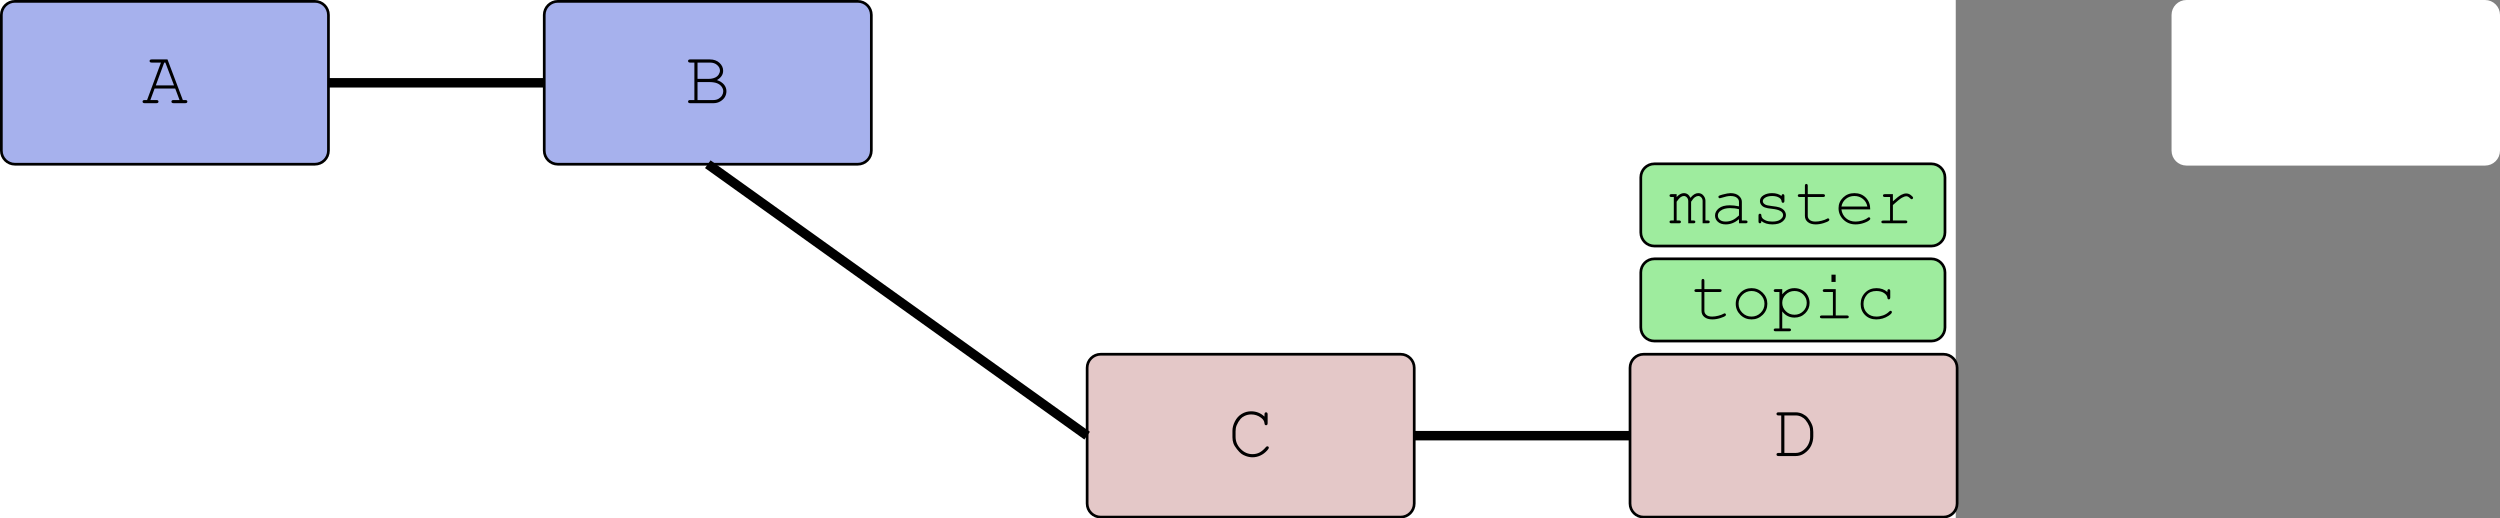 <?xml version="1.0" encoding="UTF-8"?>
<svg xmlns="http://www.w3.org/2000/svg" xmlns:xlink="http://www.w3.org/1999/xlink" width="1842pt" height="382pt" viewBox="0 0 1842 382" version="1.1">
<rect x="0" y="0" width="1842" height="382" fill="#808080" stroke="none"/>
<defs>
<g>
<symbol overflow="visible" id="glyph0-0">
<path style="stroke:none;" d="M 2.836 0 L 2.836 -35.266 L 31.051 -35.266 L 31.051 0 Z M 3.719 -0.883 L 30.168 -0.883 L 30.168 -34.383 L 3.719 -34.383 Z M 3.719 -0.883 "/>
</symbol>
<symbol overflow="visible" id="glyph0-1">
<path style="stroke:none;" d="M 24.547 -10.773 L 9.34 -10.773 L 6.227 -2.312 L 10.664 -2.312 C 11.211 -2.309 11.605 -2.203 11.848 -1.996 C 12.086 -1.781 12.203 -1.5 12.207 -1.156 C 12.203 -0.82 12.086 -0.547 11.848 -0.328 C 11.605 -0.109 11.211 0 10.664 0 L 2.012 0 C 1.457 0 1.062 -0.109 0.824 -0.328 C 0.586 -0.547 0.469 -0.82 0.469 -1.156 C 0.469 -1.5 0.586 -1.781 0.824 -1.996 C 1.062 -2.203 1.457 -2.309 2.012 -2.312 L 3.801 -2.312 L 14.023 -29.922 L 7.191 -29.922 C 6.637 -29.918 6.242 -30.023 6.004 -30.238 C 5.766 -30.445 5.648 -30.727 5.648 -31.078 C 5.648 -31.426 5.766 -31.703 6.004 -31.918 C 6.242 -32.125 6.637 -32.23 7.191 -32.234 L 18.844 -32.234 L 30.141 -2.312 L 31.934 -2.312 C 32.48 -2.309 32.875 -2.203 33.117 -1.996 C 33.355 -1.781 33.473 -1.5 33.477 -1.156 C 33.473 -0.82 33.355 -0.547 33.117 -0.328 C 32.875 -0.109 32.48 0 31.934 0 L 23.309 0 C 22.738 0 22.332 -0.109 22.094 -0.328 C 21.855 -0.547 21.738 -0.82 21.738 -1.156 C 21.738 -1.5 21.855 -1.781 22.094 -1.996 C 22.332 -2.203 22.738 -2.309 23.309 -2.312 L 27.719 -2.312 Z M 23.668 -13.086 L 17.273 -29.922 L 16.422 -29.922 L 10.223 -13.086 Z M 23.668 -13.086 "/>
</symbol>
<symbol overflow="visible" id="glyph0-2">
<path style="stroke:none;" d="M 7.055 -2.312 L 7.055 -29.922 L 3.941 -29.922 C 3.387 -29.918 2.992 -30.023 2.754 -30.238 C 2.516 -30.445 2.395 -30.727 2.398 -31.078 C 2.395 -31.426 2.516 -31.703 2.754 -31.918 C 2.992 -32.125 3.387 -32.23 3.941 -32.234 L 18.488 -32.234 C 21.367 -32.23 23.715 -31.402 25.527 -29.742 C 27.336 -28.078 28.242 -26.125 28.242 -23.887 C 28.242 -21.055 26.727 -18.77 23.695 -17.027 C 26.102 -16.16 27.863 -15.012 28.984 -13.582 C 30.102 -12.148 30.66 -10.566 30.664 -8.844 C 30.66 -7.297 30.293 -5.887 29.562 -4.613 C 28.824 -3.332 27.699 -2.246 26.188 -1.348 C 24.668 -0.449 23.02 0 21.242 0 L 3.941 0 C 3.387 0 2.992 -0.109 2.754 -0.328 C 2.516 -0.547 2.395 -0.82 2.398 -1.156 C 2.395 -1.5 2.516 -1.781 2.754 -1.996 C 2.992 -2.203 3.387 -2.309 3.941 -2.312 Z M 9.367 -17.91 L 17.551 -17.91 C 19.293 -17.906 20.891 -18.227 22.344 -18.871 C 23.461 -19.383 24.336 -20.129 24.961 -21.105 C 25.586 -22.078 25.898 -23.07 25.898 -24.082 C 25.898 -25.531 25.219 -26.867 23.859 -28.09 C 22.5 -29.309 20.727 -29.918 18.543 -29.922 L 9.367 -29.922 Z M 9.367 -2.312 L 21.078 -2.312 C 22.562 -2.309 23.859 -2.641 24.961 -3.305 C 26.062 -3.965 26.898 -4.781 27.469 -5.758 C 28.039 -6.73 28.324 -7.742 28.324 -8.789 C 28.324 -9.961 27.914 -11.098 27.098 -12.203 C 26.277 -13.305 25.145 -14.141 23.695 -14.711 C 22.242 -15.277 20.238 -15.562 17.688 -15.566 L 9.367 -15.566 Z M 9.367 -2.312 "/>
</symbol>
<symbol overflow="visible" id="glyph0-3">
<path style="stroke:none;" d="M 27.109 -29.066 L 27.109 -30.691 C 27.105 -31.242 27.211 -31.637 27.426 -31.875 C 27.637 -32.113 27.918 -32.23 28.27 -32.234 C 28.617 -32.23 28.898 -32.113 29.109 -31.875 C 29.32 -31.637 29.426 -31.242 29.426 -30.691 L 29.426 -24.273 C 29.426 -23.699 29.32 -23.293 29.109 -23.059 C 28.898 -22.816 28.617 -22.699 28.27 -22.703 C 27.953 -22.699 27.691 -22.809 27.48 -23.031 C 27.27 -23.25 27.145 -23.609 27.109 -24.109 C 27.016 -25.648 26.18 -27.016 24.605 -28.211 C 22.469 -29.844 20.043 -30.66 17.328 -30.664 C 15.543 -30.66 13.863 -30.266 12.289 -29.48 C 11.109 -28.906 10.172 -28.211 9.477 -27.387 C 8.262 -25.953 7.301 -24.363 6.586 -22.621 C 6.07 -21.332 5.812 -19.879 5.812 -18.266 L 5.812 -14.215 C 5.812 -10.762 7.059 -7.762 9.559 -5.219 C 12.055 -2.676 14.957 -1.406 18.266 -1.406 C 20.246 -1.406 22.023 -1.836 23.598 -2.699 C 25.164 -3.562 26.684 -4.867 28.156 -6.613 C 28.465 -6.996 28.816 -7.188 29.203 -7.191 C 29.531 -7.188 29.797 -7.086 30.004 -6.887 C 30.203 -6.684 30.305 -6.43 30.309 -6.117 C 30.305 -5.695 29.91 -5.051 29.121 -4.188 C 27.613 -2.496 25.918 -1.223 24.039 -0.371 C 22.152 0.484 20.246 0.906 18.32 0.91 C 16.648 0.906 14.949 0.59 13.227 -0.055 C 11.898 -0.547 10.805 -1.125 9.945 -1.789 C 9.078 -2.445 8.02 -3.562 6.762 -5.137 C 5.504 -6.703 4.645 -8.152 4.188 -9.488 C 3.727 -10.816 3.496 -12.285 3.5 -13.887 L 3.5 -18.598 C 3.496 -20.875 4.109 -23.203 5.332 -25.582 C 6.551 -27.957 8.219 -29.781 10.344 -31.062 C 12.461 -32.336 14.762 -32.977 17.246 -32.98 C 21.062 -32.977 24.352 -31.672 27.109 -29.066 Z M 27.109 -29.066 "/>
</symbol>
<symbol overflow="visible" id="glyph0-4">
<path style="stroke:none;" d="M 7.852 -2.312 L 7.852 -29.922 L 5.895 -29.922 C 5.344 -29.918 4.949 -30.023 4.711 -30.238 C 4.469 -30.445 4.348 -30.727 4.352 -31.078 C 4.348 -31.426 4.469 -31.703 4.711 -31.918 C 4.949 -32.125 5.344 -32.23 5.895 -32.234 L 18.348 -32.234 C 20.293 -32.23 22.07 -31.828 23.68 -31.023 C 25.281 -30.215 26.508 -29.297 27.359 -28.27 C 28.805 -26.523 29.906 -24.676 30.664 -22.73 C 31.195 -21.312 31.465 -19.641 31.465 -17.715 L 31.465 -14.52 C 31.465 -12.148 30.941 -9.852 29.895 -7.629 C 28.848 -5.406 27.102 -3.469 24.66 -1.82 C 22.836 -0.605 20.73 0 18.348 0 L 5.895 0 C 5.344 0 4.949 -0.109 4.711 -0.328 C 4.469 -0.547 4.348 -0.82 4.352 -1.156 C 4.348 -1.5 4.469 -1.781 4.711 -1.996 C 4.949 -2.203 5.344 -2.309 5.895 -2.312 Z M 10.168 -2.312 L 18.57 -2.312 C 20.516 -2.309 22.34 -2.941 24.039 -4.215 C 25.734 -5.48 27.012 -7 27.867 -8.773 C 28.719 -10.543 29.145 -12.293 29.148 -14.023 L 29.148 -18.211 C 29.145 -19.641 28.914 -20.918 28.461 -22.043 C 27.797 -23.676 26.863 -25.227 25.652 -26.699 C 24.988 -27.504 24.012 -28.242 22.73 -28.914 C 21.441 -29.582 20.055 -29.918 18.57 -29.922 L 10.168 -29.922 Z M 10.168 -2.312 "/>
</symbol>
<symbol overflow="visible" id="glyph1-0">
<path style="stroke:none;" d="M 2.555 0 L 2.555 -31.738 L 27.945 -31.738 L 27.945 0 Z M 3.348 -0.793 L 27.152 -0.793 L 27.152 -30.945 L 3.348 -30.945 Z M 3.348 -0.793 "/>
</symbol>
<symbol overflow="visible" id="glyph1-1">
<path style="stroke:none;" d="M 5.754 -21.473 L 5.754 -19.367 C 7.52 -21.266 9.293 -22.219 11.082 -22.219 C 12.152 -22.219 13.098 -21.934 13.91 -21.363 C 14.719 -20.793 15.395 -19.926 15.945 -18.77 C 16.867 -19.926 17.805 -20.793 18.758 -21.363 C 19.703 -21.934 20.66 -22.219 21.621 -22.219 C 23.125 -22.219 24.324 -21.73 25.219 -20.754 C 26.391 -19.496 26.977 -18.121 26.977 -16.637 L 26.977 -2.082 L 28.738 -2.082 C 29.23 -2.078 29.586 -1.984 29.801 -1.797 C 30.016 -1.605 30.121 -1.355 30.125 -1.043 C 30.121 -0.742 30.016 -0.492 29.801 -0.297 C 29.586 -0.098 29.23 0 28.738 0 L 24.895 0 L 24.895 -16.438 C 24.891 -17.492 24.566 -18.371 23.926 -19.066 C 23.277 -19.762 22.535 -20.109 21.695 -20.109 C 20.934 -20.109 20.133 -19.824 19.289 -19.254 C 18.445 -18.684 17.484 -17.562 16.414 -15.895 L 16.414 -2.082 L 18.148 -2.082 C 18.641 -2.078 18.996 -1.984 19.215 -1.797 C 19.426 -1.605 19.535 -1.355 19.539 -1.043 C 19.535 -0.742 19.426 -0.492 19.215 -0.297 C 18.996 -0.098 18.641 0 18.148 0 L 14.309 0 L 14.309 -16.289 C 14.309 -17.398 13.98 -18.312 13.328 -19.031 C 12.672 -19.75 11.941 -20.109 11.133 -20.109 C 10.387 -20.109 9.648 -19.867 8.926 -19.391 C 7.914 -18.711 6.859 -17.547 5.754 -15.895 L 5.754 -2.082 L 7.512 -2.082 C 8.008 -2.078 8.363 -1.984 8.578 -1.797 C 8.793 -1.605 8.898 -1.355 8.902 -1.043 C 8.898 -0.742 8.793 -0.492 8.578 -0.297 C 8.363 -0.098 8.008 0 7.512 0 L 1.91 0 C 1.41 0 1.051 -0.098 0.84 -0.297 C 0.621 -0.492 0.516 -0.742 0.52 -1.043 C 0.516 -1.355 0.621 -1.605 0.84 -1.797 C 1.051 -1.984 1.41 -2.078 1.91 -2.082 L 3.668 -2.082 L 3.668 -19.367 L 1.91 -19.367 C 1.41 -19.363 1.051 -19.465 0.84 -19.664 C 0.621 -19.859 0.516 -20.113 0.52 -20.43 C 0.516 -20.727 0.621 -20.977 0.84 -21.176 C 1.051 -21.371 1.41 -21.469 1.91 -21.473 Z M 5.754 -21.473 "/>
</symbol>
<symbol overflow="visible" id="glyph1-2">
<path style="stroke:none;" d="M 21.227 0 L 21.227 -3 C 18.199 -0.457 14.969 0.812 11.531 0.816 C 9.031 0.812 7.078 0.184 5.676 -1.078 C 4.27 -2.344 3.566 -3.891 3.57 -5.727 C 3.566 -7.742 4.492 -9.504 6.348 -11.008 C 8.195 -12.512 10.898 -13.266 14.457 -13.266 C 15.41 -13.266 16.453 -13.203 17.578 -13.078 C 18.703 -12.953 19.918 -12.758 21.227 -12.496 L 21.227 -15.867 C 21.223 -17.008 20.691 -18 19.637 -18.844 C 18.574 -19.688 16.988 -20.109 14.879 -20.109 C 13.254 -20.109 10.98 -19.637 8.059 -18.695 C 7.527 -18.527 7.191 -18.445 7.043 -18.449 C 6.777 -18.445 6.547 -18.543 6.359 -18.746 C 6.164 -18.941 6.07 -19.191 6.074 -19.488 C 6.07 -19.77 6.152 -19.992 6.324 -20.16 C 6.551 -20.406 7.484 -20.746 9.125 -21.176 C 11.699 -21.871 13.652 -22.219 14.977 -22.219 C 17.602 -22.219 19.648 -21.566 21.125 -20.27 C 22.594 -18.969 23.332 -17.504 23.332 -15.867 L 23.332 -2.082 L 26.109 -2.082 C 26.621 -2.078 26.984 -1.984 27.199 -1.797 C 27.414 -1.605 27.52 -1.355 27.523 -1.043 C 27.52 -0.742 27.414 -0.492 27.199 -0.297 C 26.984 -0.098 26.621 0 26.109 0 Z M 21.227 -10.363 C 20.246 -10.641 19.211 -10.848 18.125 -10.984 C 17.031 -11.113 15.883 -11.18 14.68 -11.184 C 11.648 -11.18 9.285 -10.527 7.586 -9.223 C 6.293 -8.246 5.648 -7.078 5.652 -5.727 C 5.648 -4.469 6.141 -3.414 7.129 -2.555 C 8.109 -1.695 9.543 -1.266 11.43 -1.266 C 13.23 -1.266 14.902 -1.625 16.449 -2.344 C 17.992 -3.062 19.586 -4.207 21.227 -5.777 Z M 21.227 -10.363 "/>
</symbol>
<symbol overflow="visible" id="glyph1-3">
<path style="stroke:none;" d="M 22.117 -20.109 C 22.113 -20.586 22.211 -20.93 22.414 -21.148 C 22.609 -21.359 22.859 -21.469 23.16 -21.473 C 23.469 -21.469 23.723 -21.359 23.926 -21.148 C 24.121 -20.93 24.223 -20.566 24.227 -20.059 L 24.227 -16.488 C 24.223 -15.992 24.121 -15.637 23.926 -15.422 C 23.723 -15.207 23.469 -15.098 23.16 -15.102 C 22.875 -15.098 22.641 -15.188 22.453 -15.371 C 22.262 -15.551 22.148 -15.852 22.117 -16.266 C 22.016 -17.258 21.504 -18.074 20.582 -18.719 C 19.223 -19.645 17.43 -20.109 15.199 -20.109 C 12.867 -20.109 11.055 -19.637 9.77 -18.695 C 8.789 -17.98 8.301 -17.188 8.305 -16.316 C 8.301 -15.32 8.883 -14.492 10.043 -13.836 C 10.832 -13.367 12.336 -13.012 14.555 -12.77 C 17.445 -12.449 19.453 -12.094 20.582 -11.703 C 22.18 -11.121 23.371 -10.32 24.16 -9.297 C 24.941 -8.27 25.336 -7.164 25.34 -5.977 C 25.336 -4.207 24.484 -2.633 22.785 -1.254 C 21.082 0.125 18.586 0.812 15.301 0.816 C 12.004 0.812 9.309 -0.02 7.215 -1.688 C 7.211 -1.125 7.18 -0.758 7.113 -0.594 C 7.047 -0.426 6.926 -0.285 6.754 -0.172 C 6.578 -0.055 6.387 0 6.176 0 C 5.875 0 5.625 -0.105 5.43 -0.32 C 5.23 -0.535 5.133 -0.891 5.133 -1.387 L 5.133 -5.68 C 5.133 -6.172 5.227 -6.527 5.418 -6.742 C 5.605 -6.957 5.859 -7.066 6.176 -7.066 C 6.473 -7.066 6.723 -6.961 6.93 -6.754 C 7.137 -6.547 7.242 -6.27 7.242 -5.926 C 7.242 -5.16 7.43 -4.523 7.812 -4.016 C 8.387 -3.219 9.309 -2.562 10.574 -2.047 C 11.836 -1.523 13.387 -1.266 15.223 -1.266 C 17.934 -1.266 19.949 -1.77 21.273 -2.777 C 22.594 -3.785 23.254 -4.852 23.258 -5.977 C 23.254 -7.266 22.586 -8.297 21.25 -9.074 C 19.891 -9.852 17.918 -10.371 15.336 -10.637 C 12.746 -10.898 10.891 -11.246 9.77 -11.68 C 8.641 -12.105 7.766 -12.75 7.141 -13.613 C 6.512 -14.469 6.199 -15.395 6.199 -16.391 C 6.199 -18.172 7.074 -19.59 8.828 -20.641 C 10.578 -21.691 12.668 -22.219 15.102 -22.219 C 17.973 -22.219 20.312 -21.516 22.117 -20.109 Z M 22.117 -20.109 "/>
</symbol>
<symbol overflow="visible" id="glyph1-4">
<path style="stroke:none;" d="M 10.961 -21.473 L 22.266 -21.473 C 22.762 -21.469 23.117 -21.371 23.332 -21.176 C 23.547 -20.977 23.652 -20.719 23.656 -20.406 C 23.652 -20.105 23.547 -19.859 23.332 -19.664 C 23.117 -19.465 22.762 -19.363 22.266 -19.367 L 10.961 -19.367 L 10.961 -5.504 C 10.957 -4.293 11.441 -3.285 12.41 -2.48 C 13.375 -1.668 14.793 -1.266 16.664 -1.266 C 18.066 -1.266 19.586 -1.473 21.223 -1.895 C 22.859 -2.312 24.133 -2.789 25.043 -3.324 C 25.371 -3.535 25.645 -3.645 25.863 -3.645 C 26.125 -3.645 26.355 -3.539 26.555 -3.332 C 26.754 -3.125 26.852 -2.883 26.855 -2.605 C 26.852 -2.352 26.746 -2.121 26.531 -1.91 C 26 -1.363 24.715 -0.77 22.676 -0.137 C 20.633 0.5 18.676 0.812 16.812 0.816 C 14.379 0.812 12.445 0.246 11.008 -0.895 C 9.566 -2.031 8.848 -3.566 8.852 -5.504 L 8.852 -19.367 L 5.008 -19.367 C 4.512 -19.363 4.156 -19.465 3.941 -19.664 C 3.727 -19.859 3.621 -20.113 3.621 -20.43 C 3.621 -20.727 3.727 -20.977 3.941 -21.176 C 4.156 -21.371 4.512 -21.469 5.008 -21.473 L 8.852 -21.473 L 8.852 -27.621 C 8.848 -28.117 8.945 -28.473 9.148 -28.688 C 9.344 -28.902 9.594 -29.008 9.895 -29.012 C 10.203 -29.008 10.457 -28.902 10.66 -28.688 C 10.855 -28.473 10.957 -28.117 10.961 -27.621 Z M 10.961 -21.473 "/>
</symbol>
<symbol overflow="visible" id="glyph1-5">
<path style="stroke:none;" d="M 26.508 -10.242 L 5.281 -10.242 C 5.641 -7.547 6.77 -5.375 8.664 -3.73 C 10.555 -2.086 12.898 -1.266 15.695 -1.266 C 17.246 -1.266 18.875 -1.52 20.578 -2.031 C 22.281 -2.543 23.668 -3.223 24.746 -4.066 C 25.059 -4.312 25.332 -4.434 25.562 -4.438 C 25.824 -4.434 26.055 -4.332 26.258 -4.129 C 26.453 -3.922 26.555 -3.68 26.555 -3.398 C 26.555 -3.117 26.422 -2.844 26.16 -2.578 C 25.363 -1.75 23.953 -0.977 21.93 -0.262 C 19.902 0.457 17.824 0.812 15.695 0.816 C 12.121 0.812 9.141 -0.352 6.754 -2.691 C 4.363 -5.027 3.168 -7.859 3.172 -11.184 C 3.168 -14.203 4.289 -16.797 6.531 -18.969 C 8.77 -21.133 11.543 -22.219 14.852 -22.219 C 18.254 -22.219 21.055 -21.105 23.258 -18.883 C 25.453 -16.656 26.539 -13.777 26.508 -10.242 Z M 24.398 -12.348 C 23.984 -14.641 22.895 -16.508 21.137 -17.949 C 19.371 -19.387 17.277 -20.109 14.852 -20.109 C 12.418 -20.109 10.328 -19.398 8.578 -17.977 C 6.824 -16.555 5.73 -14.676 5.305 -12.348 Z M 24.398 -12.348 "/>
</symbol>
<symbol overflow="visible" id="glyph1-6">
<path style="stroke:none;" d="M 12.746 -21.473 L 12.746 -16.215 C 15.453 -18.66 17.484 -20.234 18.832 -20.938 C 20.176 -21.637 21.418 -21.988 22.562 -21.992 C 23.801 -21.988 24.953 -21.57 26.02 -20.738 C 27.086 -19.902 27.621 -19.273 27.621 -18.844 C 27.621 -18.531 27.516 -18.27 27.312 -18.062 C 27.102 -17.855 26.844 -17.754 26.531 -17.754 C 26.367 -17.754 26.227 -17.781 26.109 -17.84 C 25.992 -17.895 25.777 -18.082 25.465 -18.398 C 24.887 -18.977 24.383 -19.371 23.953 -19.586 C 23.523 -19.801 23.102 -19.91 22.688 -19.91 C 21.777 -19.91 20.68 -19.547 19.402 -18.82 C 18.117 -18.094 15.898 -16.316 12.746 -13.488 L 12.746 -2.082 L 21.969 -2.082 C 22.477 -2.078 22.84 -1.984 23.059 -1.797 C 23.27 -1.605 23.379 -1.355 23.383 -1.043 C 23.379 -0.742 23.27 -0.492 23.059 -0.297 C 22.84 -0.098 22.477 0 21.969 0 L 5.629 0 C 5.129 0 4.773 -0.094 4.559 -0.285 C 4.344 -0.473 4.234 -0.715 4.238 -1.016 C 4.234 -1.293 4.34 -1.531 4.547 -1.723 C 4.754 -1.91 5.113 -2.004 5.629 -2.008 L 10.66 -2.008 L 10.66 -19.367 L 6.82 -19.367 C 6.32 -19.363 5.961 -19.465 5.75 -19.664 C 5.531 -19.859 5.426 -20.113 5.43 -20.43 C 5.426 -20.727 5.527 -20.977 5.738 -21.176 C 5.941 -21.371 6.305 -21.469 6.82 -21.473 Z M 12.746 -21.473 "/>
</symbol>
<symbol overflow="visible" id="glyph1-7">
<path style="stroke:none;" d="M 26.879 -10.688 C 26.875 -7.512 25.738 -4.801 23.469 -2.555 C 21.191 -0.309 18.453 0.812 15.25 0.816 C 12.008 0.812 9.254 -0.312 6.992 -2.566 C 4.723 -4.82 3.59 -7.527 3.594 -10.688 C 3.59 -13.859 4.723 -16.574 6.992 -18.832 C 9.254 -21.09 12.008 -22.219 15.25 -22.219 C 18.453 -22.219 21.191 -21.094 23.469 -18.844 C 25.738 -16.594 26.875 -13.875 26.879 -10.688 Z M 24.77 -10.688 C 24.766 -13.297 23.836 -15.52 21.98 -17.355 C 20.117 -19.191 17.867 -20.109 15.223 -20.109 C 12.578 -20.109 10.324 -19.188 8.469 -17.344 C 6.605 -15.5 5.676 -13.281 5.68 -10.688 C 5.676 -8.109 6.605 -5.895 8.469 -4.043 C 10.324 -2.191 12.578 -1.266 15.223 -1.266 C 17.867 -1.266 20.117 -2.184 21.98 -4.027 C 23.836 -5.867 24.766 -8.09 24.77 -10.688 Z M 24.77 -10.688 "/>
</symbol>
<symbol overflow="visible" id="glyph1-8">
<path style="stroke:none;" d="M 7.391 -21.473 L 7.391 -17.68 C 8.625 -19.18 9.957 -20.312 11.379 -21.078 C 12.801 -21.836 14.477 -22.219 16.414 -22.219 C 18.461 -22.219 20.355 -21.738 22.09 -20.777 C 23.824 -19.816 25.168 -18.48 26.121 -16.773 C 27.07 -15.059 27.543 -13.262 27.547 -11.383 C 27.543 -8.387 26.473 -5.828 24.336 -3.707 C 22.191 -1.578 19.559 -0.516 16.438 -0.52 C 12.715 -0.516 9.699 -2.027 7.391 -5.059 L 7.391 7.488 L 12.449 7.488 C 12.941 7.488 13.297 7.582 13.512 7.773 C 13.727 7.961 13.832 8.215 13.836 8.531 C 13.832 8.828 13.727 9.074 13.512 9.273 C 13.297 9.469 12.941 9.566 12.449 9.57 L 2.504 9.57 C 2.004 9.566 1.648 9.473 1.438 9.285 C 1.219 9.094 1.113 8.844 1.117 8.531 C 1.113 8.215 1.219 7.961 1.438 7.773 C 1.648 7.582 2.004 7.488 2.504 7.488 L 5.305 7.488 L 5.305 -19.367 L 2.504 -19.367 C 2.004 -19.363 1.648 -19.465 1.438 -19.664 C 1.219 -19.859 1.113 -20.113 1.117 -20.43 C 1.113 -20.727 1.219 -20.977 1.438 -21.176 C 1.648 -21.371 2.004 -21.469 2.504 -21.473 Z M 25.441 -11.383 C 25.441 -13.777 24.566 -15.832 22.824 -17.543 C 21.074 -19.254 18.945 -20.109 16.438 -20.109 C 13.906 -20.109 11.766 -19.25 10.016 -17.531 C 8.262 -15.812 7.387 -13.762 7.391 -11.383 C 7.387 -8.98 8.262 -6.922 10.016 -5.207 C 11.766 -3.484 13.906 -2.625 16.438 -2.629 C 18.93 -2.625 21.055 -3.48 22.812 -5.195 C 24.562 -6.902 25.441 -8.965 25.441 -11.383 Z M 25.441 -11.383 "/>
</symbol>
<symbol overflow="visible" id="glyph1-9">
<path style="stroke:none;" d="M 16.266 -32.16 L 16.266 -26.777 L 13.191 -26.777 L 13.191 -32.16 Z M 16.34 -21.473 L 16.34 -2.082 L 24.523 -2.082 C 25.031 -2.078 25.395 -1.984 25.613 -1.797 C 25.824 -1.605 25.934 -1.355 25.938 -1.043 C 25.934 -0.742 25.824 -0.492 25.613 -0.297 C 25.395 -0.098 25.031 0 24.523 0 L 6.074 0 C 5.578 0 5.223 -0.098 5.008 -0.297 C 4.793 -0.492 4.688 -0.742 4.688 -1.043 C 4.688 -1.355 4.793 -1.605 5.008 -1.797 C 5.223 -1.984 5.578 -2.078 6.074 -2.082 L 14.258 -2.082 L 14.258 -19.367 L 8.184 -19.367 C 7.684 -19.363 7.324 -19.465 7.102 -19.664 C 6.879 -19.859 6.766 -20.105 6.77 -20.406 C 6.766 -20.719 6.875 -20.977 7.09 -21.176 C 7.305 -21.371 7.668 -21.469 8.184 -21.473 Z M 16.34 -21.473 "/>
</symbol>
<symbol overflow="visible" id="glyph1-10">
<path style="stroke:none;" d="M 23.926 -19.367 L 23.926 -20.059 C 23.922 -20.566 24.023 -20.93 24.223 -21.148 C 24.422 -21.359 24.668 -21.469 24.969 -21.473 C 25.281 -21.469 25.539 -21.359 25.738 -21.148 C 25.934 -20.93 26.031 -20.566 26.035 -20.059 L 26.035 -15.348 C 26.016 -14.832 25.914 -14.469 25.727 -14.254 C 25.535 -14.039 25.281 -13.934 24.969 -13.934 C 24.684 -13.934 24.449 -14.027 24.262 -14.219 C 24.07 -14.406 23.957 -14.727 23.926 -15.176 C 23.824 -16.348 23.055 -17.461 21.609 -18.52 C 20.164 -19.578 18.215 -20.109 15.77 -20.109 C 12.676 -20.109 10.328 -19.141 8.727 -17.207 C 7.121 -15.273 6.32 -13.059 6.324 -10.562 C 6.32 -7.863 7.207 -5.641 8.977 -3.891 C 10.742 -2.141 13.031 -1.266 15.844 -1.266 C 17.461 -1.266 19.109 -1.562 20.789 -2.156 C 22.469 -2.75 23.984 -3.707 25.34 -5.035 C 25.688 -5.363 25.992 -5.531 26.258 -5.531 C 26.535 -5.531 26.773 -5.434 26.965 -5.246 C 27.152 -5.051 27.246 -4.816 27.25 -4.539 C 27.246 -3.824 26.41 -2.922 24.746 -1.836 C 22.047 -0.066 19.047 0.812 15.746 0.816 C 12.387 0.812 9.629 -0.254 7.473 -2.395 C 5.312 -4.531 4.234 -7.246 4.238 -10.539 C 4.234 -13.891 5.34 -16.676 7.547 -18.895 C 9.754 -21.109 12.535 -22.219 15.895 -22.219 C 19.082 -22.219 21.758 -21.266 23.926 -19.367 Z M 23.926 -19.367 "/>
</symbol>
</g>
</defs>
<g id="surface0">
<path style=" stroke:none;fill-rule:nonzero;fill:rgb(100%,100%,100%);fill-opacity:1;" d="M 0 0 L 1441 0 L 1441 481 L 0 481 Z M 0 0 "/>
<path style="fill-rule:evenodd;fill:rgb(65.098%,69.412%,92.941%);fill-opacity:1;stroke-width:0.1;stroke-linecap:butt;stroke-linejoin:round;stroke:rgb(0%,0%,0%);stroke-opacity:1;stroke-miterlimit:10;" d="M -19.5 5 L -8.45 5 L -8.45 5 C -8.174 5 -7.95 5.224 -7.95 5.5 L -7.95 10.5 L -7.95 10.5 C -7.95 10.776 -8.174 11 -8.45 11 L -19.5 11 L -19.5 11 C -19.776 11 -20 10.776 -20 10.5 L -20 5.5 L -20 5.5 C -20 5.224 -19.776 5 -19.5 5 " transform="matrix(20,0,0,20,401,-99)"/>
<path style="fill:none;stroke-width:0.35;stroke-linecap:butt;stroke-linejoin:round;stroke:rgb(0%,0%,0%);stroke-opacity:1;stroke-miterlimit:10;" d="M -0 8 L -7.95 8 " transform="matrix(20,0,0,20,401,-99)"/>
<path style="fill-rule:evenodd;fill:rgb(65.098%,69.412%,92.941%);fill-opacity:1;stroke-width:0.1;stroke-linecap:butt;stroke-linejoin:round;stroke:rgb(0%,0%,0%);stroke-opacity:1;stroke-miterlimit:10;" d="M 0.5 5 L 11.55 5 L 11.55 5 C 11.826 5 12.05 5.224 12.05 5.5 L 12.05 10.5 L 12.05 10.5 C 12.05 10.776 11.826 11 11.55 11 L 0.5 11 L 0.5 11 C 0.224 11 -0 10.776 -0 10.5 L -0 5.5 L -0 5.5 C -0 5.224 0.224 5 0.5 5 " transform="matrix(20,0,0,20,401,-99)"/>
<g style="fill:rgb(0%,0%,0%);fill-opacity:1;">
  <use xlink:href="#glyph0-1" x="104.566" y="76.023"/>
</g>
<path style="fill-rule:evenodd;fill:rgb(89.412%,78.431%,78.431%);fill-opacity:1;stroke-width:0.1;stroke-linecap:butt;stroke-linejoin:round;stroke:rgb(0%,0%,0%);stroke-opacity:1;stroke-miterlimit:10;" d="M 20.5 18 L 31.55 18 L 31.55 18 C 31.826 18 32.05 18.224 32.05 18.5 L 32.05 23.5 L 32.05 23.5 C 32.05 23.776 31.826 24 31.55 24 L 20.5 24 L 20.5 24 C 20.224 24 20 23.776 20 23.5 L 20 18.5 L 20 18.5 C 20 18.224 20.224 18 20.5 18 " transform="matrix(20,0,0,20,401,-99)"/>
<path style="fill-rule:evenodd;fill:rgb(89.412%,78.431%,78.431%);fill-opacity:1;stroke-width:0.1;stroke-linecap:butt;stroke-linejoin:round;stroke:rgb(0%,0%,0%);stroke-opacity:1;stroke-miterlimit:10;" d="M 40.5 18 L 51.55 18 L 51.55 18 C 51.826 18 52.05 18.224 52.05 18.5 L 52.05 23.5 L 52.05 23.5 C 52.05 23.776 51.826 24 51.55 24 L 40.5 24 L 40.5 24 C 40.224 24 40 23.776 40 23.5 L 40 18.5 L 40 18.5 C 40 18.224 40.224 18 40.5 18 " transform="matrix(20,0,0,20,401,-99)"/>
<g style="fill:rgb(0%,0%,0%);fill-opacity:1;">
  <use xlink:href="#glyph0-2" x="504.566" y="76.023"/>
</g>
<path style="fill:none;stroke-width:0.35;stroke-linecap:butt;stroke-linejoin:round;stroke:rgb(0%,0%,0%);stroke-opacity:1;stroke-miterlimit:10;" d="M 40 21 L 32.05 21 " transform="matrix(20,0,0,20,401,-99)"/>
<path style="fill:none;stroke-width:0.35;stroke-linecap:butt;stroke-linejoin:round;stroke:rgb(0%,0%,0%);stroke-opacity:1;stroke-miterlimit:10;" d="M 20 21 L 6.025 11 " transform="matrix(20,0,0,20,401,-99)"/>
<g style="fill:rgb(0%,0%,0%);fill-opacity:1;">
  <use xlink:href="#glyph0-3" x="904.566" y="336.023"/>
</g>
<g style="fill:rgb(0%,0%,0%);fill-opacity:1;">
  <use xlink:href="#glyph0-4" x="1304.566" y="336.023"/>
</g>
<path style="fill-rule:evenodd;fill:rgb(100%,100%,100%);fill-opacity:1;stroke-width:0.1;stroke-linecap:butt;stroke-linejoin:round;stroke:rgb(100%,100%,100%);stroke-opacity:1;stroke-miterlimit:10;" d="M 60.5 5 L 71.5 5 L 71.5 5 C 71.776 5 72 5.224 72 5.5 L 72 10.5 L 72 10.5 C 72 10.776 71.776 11 71.5 11 L 60.5 11 L 60.5 11 C 60.224 11 60 10.776 60 10.5 L 60 5.5 L 60 5.5 C 60 5.224 60.224 5 60.5 5 " transform="matrix(20,0,0,20,401,-99)"/>
<path style="fill-rule:evenodd;fill:rgb(61.961%,92.549%,61.961%);fill-opacity:1;stroke-width:0.1;stroke-linecap:butt;stroke-linejoin:round;stroke:rgb(0%,0%,0%);stroke-opacity:1;stroke-miterlimit:10;" d="M 40.897 10.986 L 51.103 10.986 L 51.103 10.986 C 51.379 10.986 51.603 11.21 51.603 11.486 L 51.603 13.514 L 51.603 13.514 C 51.603 13.79 51.379 14.014 51.103 14.014 L 40.897 14.014 L 40.897 14.014 C 40.621 14.014 40.397 13.79 40.397 13.514 L 40.397 11.486 L 40.397 11.486 C 40.397 11.21 40.621 10.986 40.897 10.986 " transform="matrix(20,0,0,20,401,-99)"/>
<g style="fill:rgb(0%,0%,0%);fill-opacity:1;">
  <use xlink:href="#glyph1-1" x="1229.594" y="164.523"/>
  <use xlink:href="#glyph1-2" x="1260.062" y="164.523"/>
  <use xlink:href="#glyph1-3" x="1290.531" y="164.523"/>
  <use xlink:href="#glyph1-4" x="1321" y="164.523"/>
  <use xlink:href="#glyph1-5" x="1351.469" y="164.523"/>
  <use xlink:href="#glyph1-6" x="1381.938" y="164.523"/>
</g>
<path style="fill-rule:evenodd;fill:rgb(61.961%,92.549%,61.961%);fill-opacity:1;stroke-width:0.1;stroke-linecap:butt;stroke-linejoin:round;stroke:rgb(0%,0%,0%);stroke-opacity:1;stroke-miterlimit:10;" d="M 40.897 14.486 L 51.103 14.486 L 51.103 14.486 C 51.379 14.486 51.603 14.71 51.603 14.986 L 51.603 17.014 L 51.603 17.014 C 51.603 17.29 51.379 17.514 51.103 17.514 L 40.897 17.514 L 40.897 17.514 C 40.621 17.514 40.397 17.29 40.397 17.014 L 40.397 14.986 L 40.397 14.986 C 40.397 14.71 40.621 14.486 40.897 14.486 " transform="matrix(20,0,0,20,401,-99)"/>
<g style="fill:rgb(0%,0%,0%);fill-opacity:1;">
  <use xlink:href="#glyph1-4" x="1244.828" y="234.523"/>
  <use xlink:href="#glyph1-7" x="1275.297" y="234.523"/>
  <use xlink:href="#glyph1-8" x="1305.766" y="234.523"/>
  <use xlink:href="#glyph1-9" x="1336.234" y="234.523"/>
  <use xlink:href="#glyph1-10" x="1366.703" y="234.523"/>
</g>
</g>
</svg>
